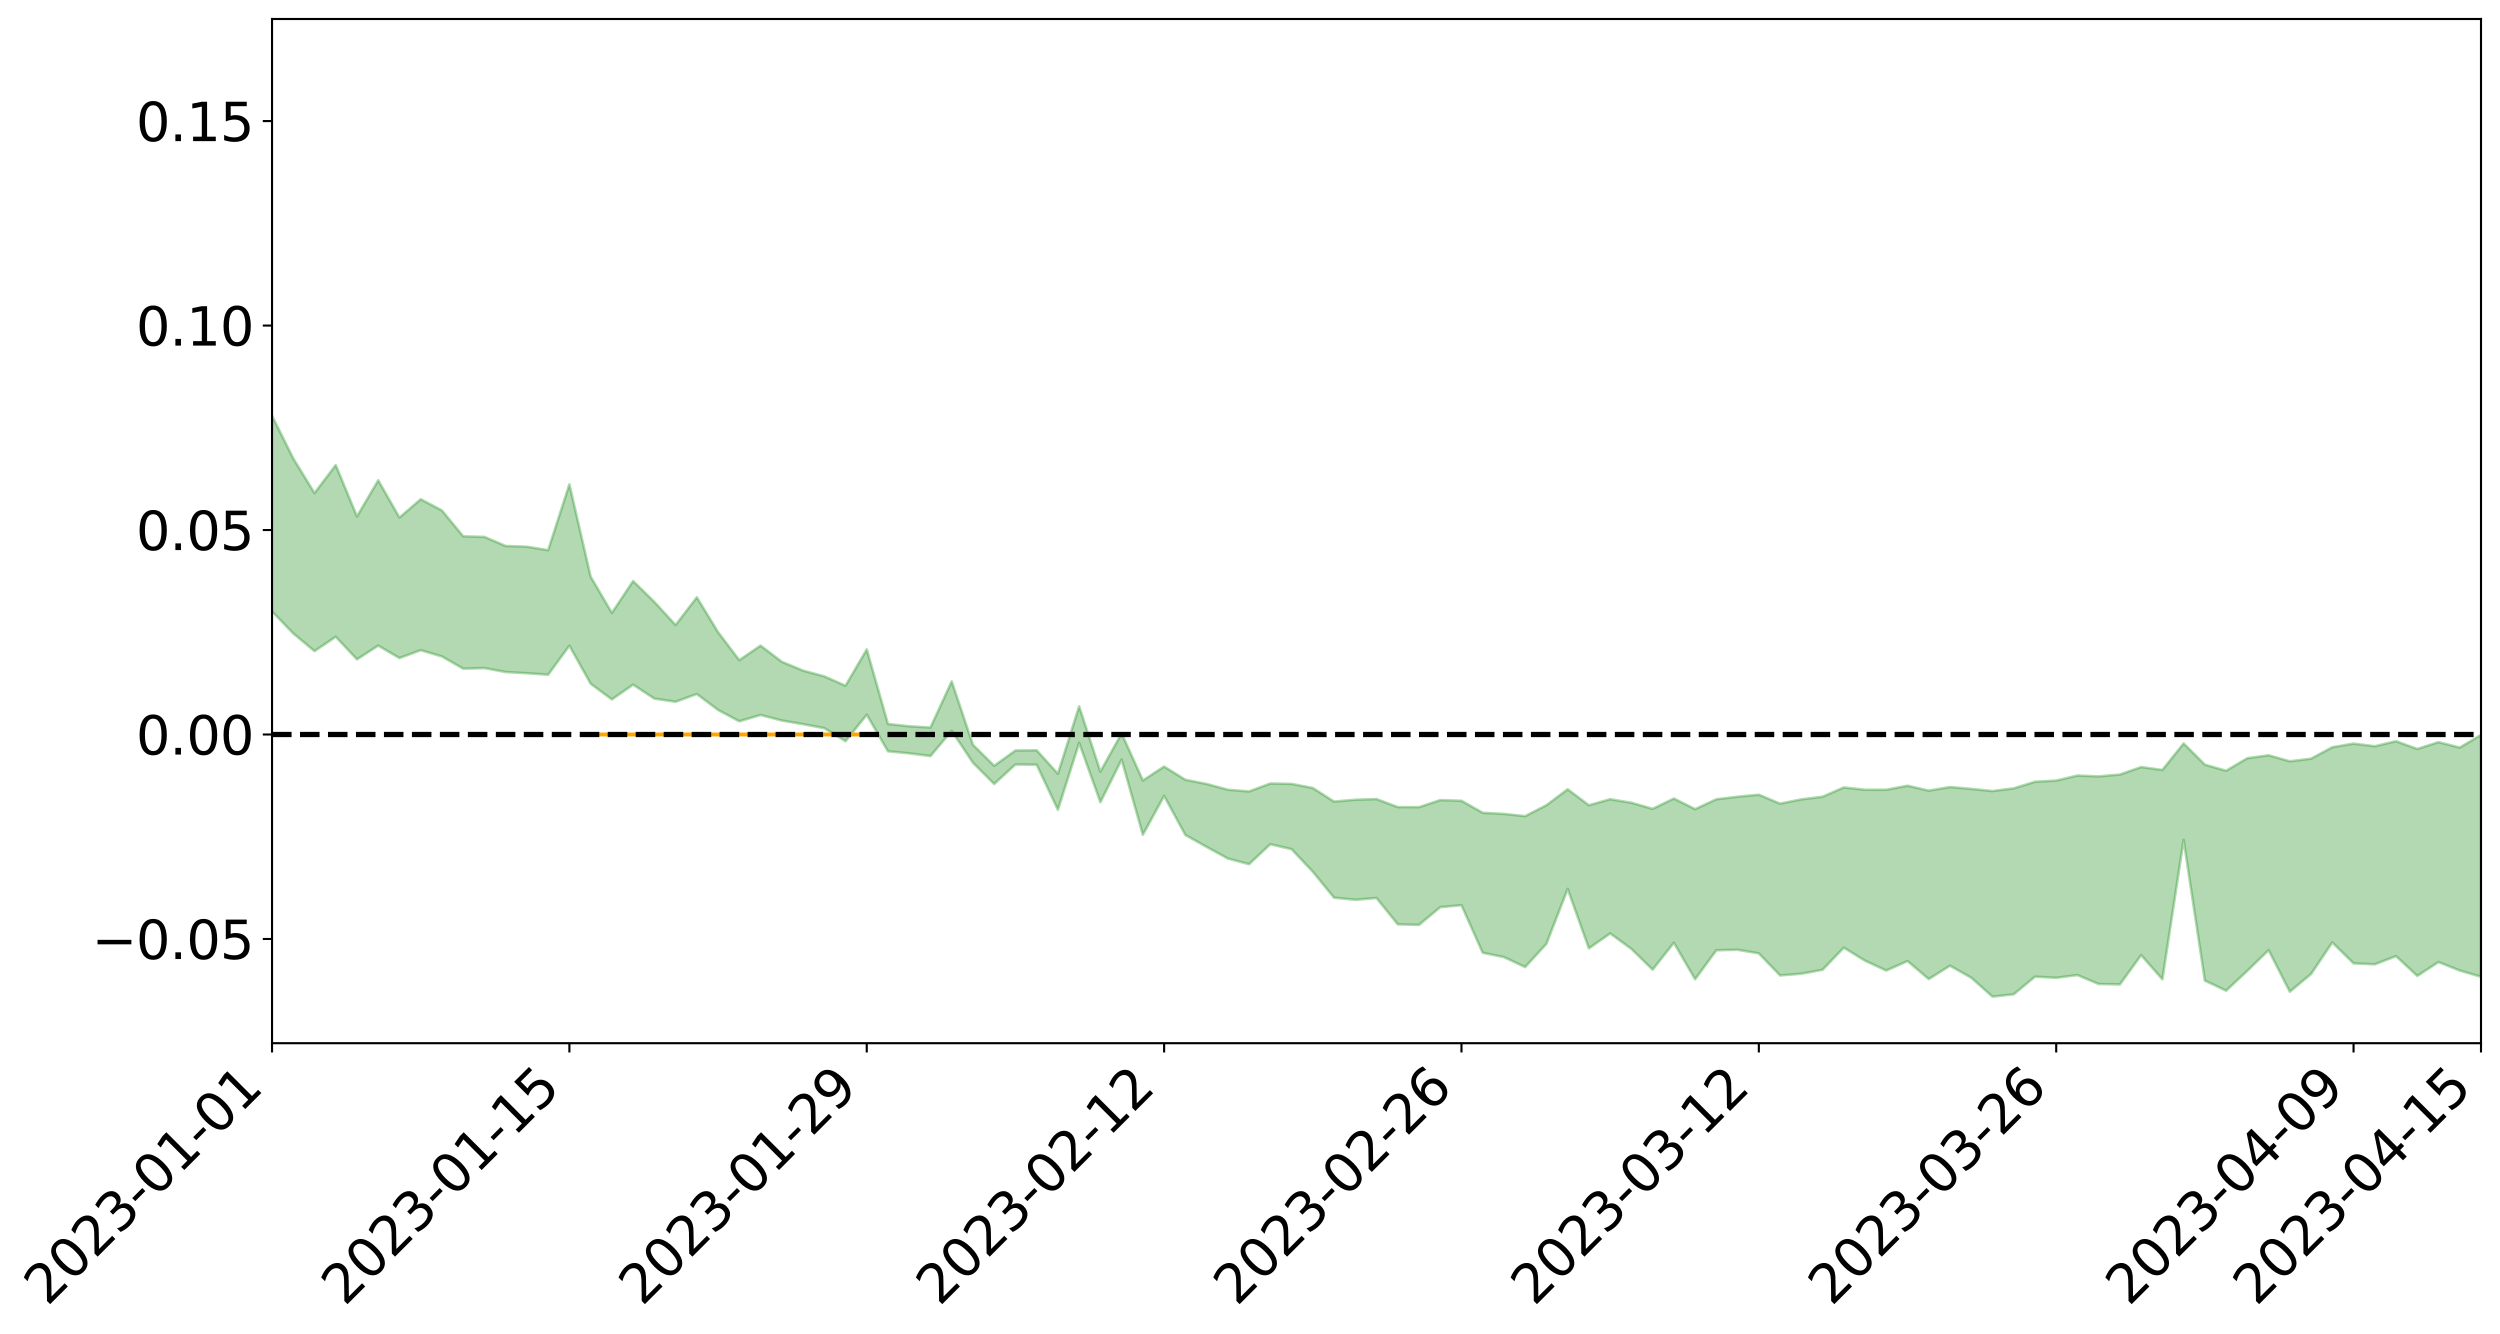<?xml version="1.0" encoding="utf-8" standalone="no"?>
<!DOCTYPE svg PUBLIC "-//W3C//DTD SVG 1.1//EN"
  "http://www.w3.org/Graphics/SVG/1.1/DTD/svg11.dtd">
<svg xmlns:xlink="http://www.w3.org/1999/xlink" width="947.275pt" height="505.355pt" viewBox="0 0 947.275 505.355" xmlns="http://www.w3.org/2000/svg" version="1.1">
 <defs>
  <style type="text/css">*{stroke-linejoin: round; stroke-linecap: butt}</style>
 </defs>
 <g id="figure_1">
  <g id="patch_1">
   <path d="M 0 505.355 
L 947.275 505.355 
L 947.275 -0 
L 0 -0 
z
" style="fill: #ffffff"/>
  </g>
  <g id="axes_1">
   <g id="patch_2">
    <path d="M 103.075 395.28 
L 940.075 395.28 
L 940.075 7.2 
L 103.075 7.2 
z
" style="fill: #ffffff"/>
   </g>
   <g id="PolyCollection_1">
    <path d="M -4315.319 278.207 
L -4315.319 278.229 
L -4307.271 278.123 
L -4299.223 278.03 
L -4291.175 277.912 
L -4283.127 277.832 
L -4275.079 277.73 
L -4267.031 277.619 
L -4258.983 277.514 
L -4250.935 277.416 
L -4242.887 277.328 
L -4234.839 277.227 
L -4226.791 277.122 
L -4218.742 277.02 
L -4210.694 276.896 
L -4202.646 276.792 
L -4194.598 276.671 
L -4186.55 276.565 
L -4178.502 276.426 
L -4170.454 276.31 
L -4162.406 276.197 
L -4154.358 276.066 
L -4146.31 275.938 
L -4138.262 275.811 
L -4130.214 275.661 
L -4122.166 275.528 
L -4114.117 275.373 
L -4106.069 275.217 
L -4098.021 275.044 
L -4089.973 274.867 
L -4081.925 274.693 
L -4073.877 274.492 
L -4065.829 274.267 
L -4057.781 274.064 
L -4049.733 273.835 
L -4041.685 273.575 
L -4033.637 273.331 
L -4025.589 273.047 
L -4017.541 272.758 
L -4009.492 272.459 
L -4001.444 272.144 
L -3993.396 271.796 
L -3985.348 271.425 
L -3977.3 271.032 
L -3969.252 270.652 
L -3961.204 270.208 
L -3953.156 269.783 
L -3945.108 269.332 
L -3937.06 268.878 
L -3929.012 268.389 
L -3920.964 267.862 
L -3912.916 267.371 
L -3904.867 266.827 
L -3896.819 266.264 
L -3888.771 265.711 
L -3880.723 265.162 
L -3872.675 264.569 
L -3864.627 263.969 
L -3856.579 263.37 
L -3848.531 262.747 
L -3840.483 262.116 
L -3832.435 261.486 
L -3824.387 260.835 
L -3816.339 260.183 
L -3808.291 259.54 
L -3800.242 258.871 
L -3792.194 258.158 
L -3784.146 257.465 
L -3776.098 256.774 
L -3768.05 256.093 
L -3760.002 255.385 
L -3751.954 254.693 
L -3743.906 253.99 
L -3735.858 253.351 
L -3727.81 252.606 
L -3719.762 251.955 
L -3711.714 251.246 
L -3703.666 250.57 
L -3695.617 249.871 
L -3687.569 249.241 
L -3679.521 248.523 
L -3671.473 247.846 
L -3663.425 247.216 
L -3655.377 246.534 
L -3647.329 245.887 
L -3639.281 245.212 
L -3631.233 244.534 
L -3623.185 243.88 
L -3615.137 243.238 
L -3607.089 242.551 
L -3599.041 241.895 
L -3590.992 241.228 
L -3582.944 240.571 
L -3574.896 239.928 
L -3566.848 239.27 
L -3558.8 238.605 
L -3550.752 238.003 
L -3542.704 237.327 
L -3534.656 236.677 
L -3526.608 236.038 
L -3518.56 235.398 
L -3510.512 234.76 
L -3502.464 234.115 
L -3494.416 233.498 
L -3486.367 232.857 
L -3478.319 232.202 
L -3470.271 231.541 
L -3462.223 230.872 
L -3454.175 230.244 
L -3446.127 229.557 
L -3438.079 228.827 
L -3430.031 228.139 
L -3421.983 227.415 
L -3413.935 226.681 
L -3405.887 225.907 
L -3397.839 225.121 
L -3389.791 224.386 
L -3381.742 223.553 
L -3373.694 222.759 
L -3365.646 221.908 
L -3357.598 221.122 
L -3349.55 220.205 
L -3341.502 219.304 
L -3333.454 218.427 
L -3325.406 217.535 
L -3317.358 216.616 
L -3309.31 215.657 
L -3301.262 214.755 
L -3293.214 213.728 
L -3285.166 212.818 
L -3277.117 211.762 
L -3269.069 210.735 
L -3261.021 209.731 
L -3252.973 208.765 
L -3244.925 207.645 
L -3236.877 206.628 
L -3228.829 205.349 
L -3220.781 204.239 
L -3212.733 203.2 
L -3204.685 202.034 
L -3196.637 200.837 
L -3188.589 199.467 
L -3180.541 198.177 
L -3172.492 197.088 
L -3164.444 195.402 
L -3156.396 194.032 
L -3148.348 192.632 
L -3140.3 191.179 
L -3132.252 189.533 
L -3124.204 187.977 
L -3116.156 186.777 
L -3108.108 185.27 
L -3100.06 182.853 
L -3092.012 180.802 
L -3083.964 179.255 
L -3075.916 177.151 
L -3067.867 175.573 
L -3059.819 174.283 
L -3051.771 172.467 
L -3043.723 169.975 
L -3035.675 168.474 
L -3027.627 167.659 
L -3019.579 165.822 
L -3011.531 165.166 
L -3003.483 163.98 
L -2995.435 161.784 
L -2987.387 161.864 
L -2979.339 162.641 
L -2971.291 164.383 
L -2963.242 162.253 
L -2955.194 166.238 
L -2947.146 167.066 
L -2939.098 161.522 
L -2931.05 163 
L -2923.002 165.357 
L -2914.954 163.865 
L -2906.906 163.512 
L -2898.858 173.854 
L -2890.81 188.583 
L -2882.762 195.892 
L -2874.714 179.806 
L -2866.666 188.015 
L -2858.617 198.782 
L -2850.569 198.122 
L -2842.521 220.074 
L -2834.473 217.046 
L -2826.425 210.298 
L -2818.377 193.617 
L -2810.329 209.263 
L -2802.281 218.665 
L -2794.233 214.713 
L -2786.185 217.156 
L -2778.137 226.032 
L -2770.089 224.834 
L -2762.041 217.159 
L -2753.992 226.776 
L -2745.944 228.672 
L -2737.896 225.22 
L -2729.848 231.318 
L -2721.8 233.538 
L -2713.752 232.919 
L -2705.704 231.05 
L -2697.656 233.042 
L -2689.608 230.975 
L -2681.56 231.136 
L -2673.512 233.031 
L -2665.464 231.212 
L -2657.416 232.13 
L -2649.367 232.163 
L -2641.319 230.688 
L -2633.271 231.204 
L -2625.223 229.085 
L -2617.175 229.205 
L -2609.127 229.767 
L -2601.079 229.778 
L -2593.031 228.732 
L -2584.983 227.833 
L -2576.935 227.587 
L -2568.887 226.594 
L -2560.839 226.415 
L -2552.791 226.205 
L -2544.742 224.71 
L -2536.694 225.371 
L -2528.646 224.373 
L -2520.598 223.924 
L -2512.55 223.921 
L -2504.502 222.943 
L -2496.454 222.679 
L -2488.406 222.972 
L -2480.358 223.469 
L -2472.31 221.894 
L -2464.262 221.604 
L -2456.214 221.069 
L -2448.166 223.725 
L -2440.117 223.767 
L -2432.069 224.782 
L -2424.021 222.204 
L -2415.973 220.607 
L -2407.925 221.089 
L -2399.877 222.84 
L -2391.829 223.121 
L -2383.781 220.004 
L -2375.733 222.61 
L -2367.685 221.94 
L -2359.637 221.494 
L -2351.589 220.048 
L -2343.541 221.199 
L -2335.492 220.49 
L -2327.444 221.13 
L -2319.396 220.185 
L -2311.348 219.432 
L -2303.3 218.089 
L -2295.252 217.435 
L -2287.204 216.836 
L -2279.156 216.021 
L -2271.108 215.825 
L -2263.06 215.071 
L -2255.012 214.261 
L -2246.964 212.158 
L -2238.916 210.553 
L -2230.867 209.818 
L -2222.819 208.066 
L -2214.771 207.699 
L -2206.723 206.162 
L -2198.675 203.909 
L -2190.627 202.027 
L -2182.579 200.597 
L -2174.531 198.263 
L -2166.483 196.824 
L -2158.435 194.743 
L -2150.387 192.9 
L -2142.339 190.59 
L -2134.291 188.681 
L -2126.242 186.095 
L -2118.194 184.053 
L -2110.146 181.836 
L -2102.098 178.897 
L -2094.05 176.157 
L -2086.002 174.158 
L -2077.954 171.741 
L -2069.906 168.787 
L -2061.858 166.582 
L -2053.81 163.901 
L -2045.762 160.043 
L -2037.714 158.366 
L -2029.666 155.086 
L -2021.617 152.514 
L -2013.569 149.586 
L -2005.521 146.416 
L -1997.473 143.312 
L -1989.425 140.493 
L -1981.377 136.686 
L -1973.329 134.328 
L -1965.281 130.608 
L -1957.233 128.206 
L -1949.185 124.396 
L -1941.137 120.72 
L -1933.089 117.347 
L -1925.041 114.8 
L -1916.992 110.601 
L -1908.944 107.764 
L -1900.896 104.024 
L -1892.848 100.979 
L -1884.8 97.035 
L -1876.752 93.577 
L -1868.704 93.077 
L -1860.656 86.348 
L -1852.608 85.261 
L -1844.56 81.327 
L -1836.512 78.621 
L -1828.464 75.425 
L -1820.416 72.014 
L -1812.367 68.927 
L -1804.319 65.942 
L -1796.271 63.13 
L -1788.223 60.3 
L -1780.175 62.364 
L -1772.127 54.128 
L -1764.079 52.02 
L -1756.031 58.627 
L -1747.983 48.699 
L -1739.935 50.25 
L -1731.887 49.074 
L -1723.839 43.858 
L -1715.791 44.634 
L -1707.742 49.51 
L -1699.694 45.752 
L -1691.646 43.971 
L -1683.598 46.973 
L -1675.55 45.712 
L -1667.502 47.743 
L -1659.454 50.533 
L -1651.406 55.372 
L -1643.358 66.725 
L -1635.31 64.013 
L -1627.262 70.13 
L -1619.214 75.183 
L -1611.166 77.863 
L -1603.117 84.325 
L -1595.069 88.396 
L -1587.021 80.476 
L -1578.973 87.981 
L -1570.925 100.675 
L -1562.877 106.954 
L -1554.829 109.872 
L -1546.781 126.971 
L -1538.733 128.435 
L -1530.685 133.165 
L -1522.637 132.013 
L -1514.589 146.462 
L -1506.541 142.11 
L -1498.492 139.68 
L -1490.444 152.034 
L -1482.396 160.835 
L -1474.348 160.169 
L -1466.3 165.435 
L -1458.252 167.22 
L -1450.204 167.644 
L -1442.156 167.751 
L -1434.108 170.729 
L -1426.06 172.461 
L -1418.012 181.493 
L -1409.964 177.058 
L -1401.916 184.949 
L -1393.867 183.344 
L -1385.819 182.445 
L -1377.771 185.738 
L -1369.723 188.694 
L -1361.675 185.316 
L -1353.627 187.232 
L -1345.579 187.524 
L -1337.531 191.918 
L -1329.483 190.028 
L -1321.435 189.252 
L -1313.387 190.661 
L -1305.339 192.884 
L -1297.291 192.099 
L -1289.242 190.298 
L -1281.194 191.644 
L -1273.146 188.811 
L -1265.098 189.353 
L -1257.05 194.595 
L -1249.002 194.529 
L -1240.954 191.934 
L -1232.906 191.468 
L -1224.858 192.03 
L -1216.81 189.217 
L -1208.762 190.192 
L -1200.714 190.426 
L -1192.666 190.024 
L -1184.617 189.451 
L -1176.569 187.818 
L -1168.521 189.183 
L -1160.473 188.176 
L -1152.425 188.162 
L -1144.377 187.755 
L -1136.329 188.093 
L -1128.281 186.913 
L -1120.233 184.569 
L -1112.185 184.714 
L -1104.137 182.849 
L -1096.089 180.042 
L -1088.041 182.533 
L -1079.992 178.608 
L -1071.944 180.592 
L -1063.896 180.039 
L -1055.848 180.564 
L -1047.8 178.115 
L -1039.752 178.143 
L -1031.704 177.976 
L -1023.656 174.851 
L -1015.608 175.878 
L -1007.56 175.774 
L -999.512 175.825 
L -991.464 174.416 
L -983.416 175.328 
L -975.367 173.87 
L -967.319 172.469 
L -959.271 170.169 
L -951.223 169.533 
L -943.175 169.159 
L -935.127 167.591 
L -927.079 167.983 
L -919.031 167.285 
L -910.983 165.9 
L -902.935 166.092 
L -894.887 164.498 
L -886.839 166.061 
L -878.791 164.995 
L -870.742 165.183 
L -862.694 163.174 
L -854.646 160.375 
L -846.598 162.98 
L -838.55 163.02 
L -830.502 162.192 
L -822.454 161.325 
L -814.406 159.406 
L -806.358 159.055 
L -798.31 158.045 
L -790.262 158.316 
L -782.214 157.998 
L -774.166 156.163 
L -766.117 153.517 
L -758.069 157.182 
L -750.021 156.437 
L -741.973 154.204 
L -733.925 155.787 
L -725.877 151.724 
L -717.829 152.336 
L -709.781 152.713 
L -701.733 150.004 
L -693.685 154.928 
L -685.637 150.241 
L -677.589 147.928 
L -669.541 151.215 
L -661.492 152.232 
L -653.444 150.876 
L -645.396 152.293 
L -637.348 150.288 
L -629.3 154.828 
L -621.252 152.899 
L -613.204 154.056 
L -605.156 151.401 
L -597.108 149.051 
L -589.06 152.701 
L -581.012 159.02 
L -572.964 152.528 
L -564.916 153.244 
L -556.867 151.023 
L -548.819 152.549 
L -540.771 152.538 
L -532.723 151.28 
L -524.675 150.992 
L -516.627 154.211 
L -508.579 152.983 
L -500.531 155.934 
L -492.483 156.711 
L -484.435 149.232 
L -476.387 152.664 
L -468.339 153.154 
L -460.291 153.905 
L -452.242 154.575 
L -444.194 159.716 
L -436.146 161.865 
L -428.098 161.802 
L -420.05 167.401 
L -412.002 176.577 
L -403.954 165.975 
L -395.906 165.964 
L -387.858 166.285 
L -379.81 169.963 
L -371.762 170.876 
L -363.714 170.944 
L -355.666 178.818 
L -347.617 181.793 
L -339.569 173.075 
L -331.521 181.194 
L -323.473 177.382 
L -315.425 175.077 
L -307.377 184.946 
L -299.329 183.189 
L -291.281 189.657 
L -283.233 187.984 
L -275.185 183.987 
L -267.137 188.163 
L -259.089 188.417 
L -251.041 192.559 
L -242.992 190.43 
L -234.944 197.149 
L -226.896 192.883 
L -218.848 196.565 
L -210.8 196.228 
L -202.752 200.246 
L -194.704 194.592 
L -186.656 201.295 
L -178.608 201.259 
L -170.56 205.943 
L -162.512 208.587 
L -154.464 208.933 
L -146.416 208.13 
L -138.367 211.26 
L -130.319 213.687 
L -122.271 212.133 
L -114.223 211.751 
L -106.175 214.547 
L -98.127 217.098 
L -90.079 213.536 
L -82.031 211.605 
L -73.983 220.762 
L -65.935 225.068 
L -57.887 216.318 
L -49.839 219.269 
L -41.791 220.882 
L -33.742 221.813 
L -25.694 226.624 
L -17.646 226.281 
L -9.598 224.671 
L -1.55 226.862 
L 6.498 227.623 
L 14.546 222.969 
L 22.594 225.623 
L 30.642 224.319 
L 38.69 231.247 
L 46.738 239.685 
L 54.786 238.643 
L 62.834 232.216 
L 70.883 231.643 
L 78.931 232.687 
L 86.979 233.111 
L 95.027 239.36 
L 103.075 231.681 
L 111.123 240.015 
L 119.171 246.713 
L 127.219 241.28 
L 135.267 249.843 
L 143.315 244.624 
L 151.363 249.341 
L 159.411 246.359 
L 167.459 248.738 
L 175.508 253.363 
L 183.556 253.148 
L 191.604 254.644 
L 199.652 255.095 
L 207.7 255.653 
L 215.748 244.659 
L 223.796 259.062 
L 231.844 265.026 
L 239.892 259.427 
L 247.94 264.711 
L 255.988 265.911 
L 264.036 262.978 
L 272.084 269.009 
L 280.133 273.311 
L 288.181 270.913 
L 296.229 273.012 
L 304.277 274.391 
L 312.325 275.901 
L 320.373 280.848 
L 328.421 270.813 
L 336.469 284.671 
L 344.517 285.447 
L 352.565 286.474 
L 360.613 276.927 
L 368.661 289.01 
L 376.709 297.059 
L 384.758 289.678 
L 392.806 289.752 
L 400.854 306.837 
L 408.902 281.479 
L 416.95 303.952 
L 424.998 287.829 
L 433.046 316.304 
L 441.094 301.569 
L 449.142 316.367 
L 457.19 320.904 
L 465.238 325.303 
L 473.286 327.453 
L 481.334 319.885 
L 489.383 321.761 
L 497.431 330.288 
L 505.479 340.142 
L 513.527 340.944 
L 521.575 340.257 
L 529.623 350.228 
L 537.671 350.455 
L 545.719 343.729 
L 553.767 342.994 
L 561.815 361.017 
L 569.863 362.658 
L 577.911 366.442 
L 585.959 357.616 
L 594.008 336.833 
L 602.056 359.341 
L 610.104 353.695 
L 618.152 359.548 
L 626.2 367.417 
L 634.248 357.211 
L 642.296 371.049 
L 650.344 360.076 
L 658.392 359.884 
L 666.44 361.243 
L 674.488 369.602 
L 682.536 368.953 
L 690.584 367.465 
L 698.633 359.079 
L 706.681 364.013 
L 714.729 367.754 
L 722.777 364.161 
L 730.825 370.977 
L 738.873 365.922 
L 746.921 370.467 
L 754.969 377.64 
L 763.017 376.759 
L 771.065 370.077 
L 779.113 370.494 
L 787.161 369.467 
L 795.209 372.861 
L 803.258 373.001 
L 811.306 361.905 
L 819.354 371.076 
L 827.402 318.256 
L 835.45 371.551 
L 843.498 375.383 
L 851.546 367.851 
L 859.594 360.027 
L 867.642 375.77 
L 875.69 369.055 
L 883.738 357.105 
L 891.786 365.024 
L 899.834 365.402 
L 907.883 362.284 
L 915.931 369.789 
L 923.979 364.533 
L 932.027 367.743 
L 940.075 370.115 
L 940.075 278.463 
L 940.075 278.463 
L 932.027 283.266 
L 923.979 281.204 
L 915.931 283.798 
L 907.883 280.855 
L 899.834 282.76 
L 891.786 281.768 
L 883.738 283.125 
L 875.69 287.473 
L 867.642 288.461 
L 859.594 286.194 
L 851.546 287.289 
L 843.498 292.047 
L 835.45 289.737 
L 827.402 281.695 
L 819.354 291.742 
L 811.306 290.657 
L 803.258 293.483 
L 795.209 294.19 
L 787.161 293.867 
L 779.113 295.774 
L 771.065 296.231 
L 763.017 298.716 
L 754.969 299.738 
L 746.921 298.922 
L 738.873 298.22 
L 730.825 299.583 
L 722.777 297.714 
L 714.729 299.24 
L 706.681 299.253 
L 698.633 298.371 
L 690.584 301.901 
L 682.536 302.892 
L 674.488 304.516 
L 666.44 301.125 
L 658.392 301.885 
L 650.344 302.859 
L 642.296 306.596 
L 634.248 302.57 
L 626.2 306.487 
L 618.152 304.172 
L 610.104 302.831 
L 602.056 305.115 
L 594.008 299.068 
L 585.959 305.103 
L 577.911 309.252 
L 569.863 308.394 
L 561.815 307.977 
L 553.767 303.416 
L 545.719 303.169 
L 537.671 305.851 
L 529.623 305.813 
L 521.575 302.782 
L 513.527 303.036 
L 505.479 303.728 
L 497.431 298.581 
L 489.383 297.024 
L 481.334 296.885 
L 473.286 299.893 
L 465.238 299.232 
L 457.19 297.052 
L 449.142 295.466 
L 441.094 290.458 
L 433.046 295.729 
L 424.998 277.9 
L 416.95 292.391 
L 408.902 267.64 
L 400.854 293.188 
L 392.806 284.301 
L 384.758 284.379 
L 376.709 290.167 
L 368.661 282.214 
L 360.613 258.202 
L 352.565 275.668 
L 344.517 275.192 
L 336.469 274.339 
L 328.421 246.085 
L 320.373 259.838 
L 312.325 256.284 
L 304.277 254.102 
L 296.229 250.759 
L 288.181 244.632 
L 280.133 250.151 
L 272.084 239.545 
L 264.036 226.331 
L 255.988 236.834 
L 247.94 228.063 
L 239.892 220.175 
L 231.844 232.252 
L 223.796 218.474 
L 215.748 183.519 
L 207.7 208.478 
L 199.652 207.152 
L 191.604 206.876 
L 183.556 203.435 
L 175.508 203.22 
L 167.459 193.428 
L 159.411 189.167 
L 151.363 196.112 
L 143.315 182 
L 135.267 195.694 
L 127.219 176.241 
L 119.171 186.842 
L 111.123 173.729 
L 103.075 157.546 
L 95.027 171.593 
L 86.979 157.356 
L 78.931 157.875 
L 70.883 156.804 
L 62.834 157.685 
L 54.786 170.288 
L 46.738 172.912 
L 38.69 156.689 
L 30.642 140.026 
L 22.594 143.966 
L 14.546 140.153 
L 6.498 149.697 
L -1.55 148.052 
L -9.598 143.384 
L -17.646 148.044 
L -25.694 147.008 
L -33.742 138.143 
L -41.791 138.484 
L -49.839 134.653 
L -57.887 130.073 
L -65.935 147.998 
L -73.983 136.876 
L -82.031 121.864 
L -90.079 128.075 
L -98.127 133.559 
L -106.175 128.82 
L -114.223 125.007 
L -122.271 126.787 
L -130.319 132.63 
L -138.367 124.903 
L -146.416 121.642 
L -154.464 123.868 
L -162.512 118.773 
L -170.56 119.518 
L -178.608 109.951 
L -186.656 112.542 
L -194.704 101.013 
L -202.752 109.752 
L -210.8 104.698 
L -218.848 106.663 
L -226.896 103.056 
L -234.944 108.183 
L -242.992 97.774 
L -251.041 103.364 
L -259.089 96.654 
L -267.137 97.348 
L -275.185 92.013 
L -283.233 94.097 
L -291.281 100.617 
L -299.329 93.468 
L -307.377 94.737 
L -315.425 81.101 
L -323.473 86.907 
L -331.521 89.71 
L -339.569 79.165 
L -347.617 90.317 
L -355.666 90.94 
L -363.714 77.703 
L -371.762 77.69 
L -379.81 76.533 
L -387.858 71.604 
L -395.906 74.588 
L -403.954 73.152 
L -412.002 88.139 
L -420.05 77.312 
L -428.098 69.24 
L -436.146 69.152 
L -444.194 66.561 
L -452.242 61.534 
L -460.291 62.89 
L -468.339 59.373 
L -476.387 62.582 
L -484.435 57.582 
L -492.483 65.933 
L -500.531 66.676 
L -508.579 64.211 
L -516.627 65.712 
L -524.675 61.899 
L -532.723 64.034 
L -540.771 65.06 
L -548.819 68.682 
L -556.867 64.867 
L -564.916 68.982 
L -572.964 67.543 
L -581.012 75.676 
L -589.06 69.343 
L -597.108 65.75 
L -605.156 68.994 
L -613.204 70.214 
L -621.252 69.891 
L -629.3 74.473 
L -637.348 69.706 
L -645.396 72.685 
L -653.444 70.67 
L -661.492 71.098 
L -669.541 69.277 
L -677.589 66.795 
L -685.637 70.491 
L -693.685 75.532 
L -701.733 69.704 
L -709.781 72.521 
L -717.829 70.822 
L -725.877 72.3 
L -733.925 76.146 
L -741.973 74.411 
L -750.021 77.475 
L -758.069 78.048 
L -766.117 73.922 
L -774.166 75.849 
L -782.214 78.034 
L -790.262 78.617 
L -798.31 78.192 
L -806.358 79.647 
L -814.406 79.037 
L -822.454 81.346 
L -830.502 81.744 
L -838.55 81.999 
L -846.598 82.252 
L -854.646 77.195 
L -862.694 82.061 
L -870.742 83.795 
L -878.791 82.853 
L -886.839 82.663 
L -894.887 82.334 
L -902.935 83.495 
L -910.983 82.624 
L -919.031 84.538 
L -927.079 84.954 
L -935.127 84.015 
L -943.175 84.455 
L -951.223 85.18 
L -959.271 85.939 
L -967.319 89.491 
L -975.367 89.988 
L -983.416 91.459 
L -991.464 90.008 
L -999.512 91.393 
L -1007.56 91.079 
L -1015.608 91.149 
L -1023.656 88.598 
L -1031.704 93.706 
L -1039.752 93.654 
L -1047.8 93.472 
L -1055.848 96.294 
L -1063.896 95.483 
L -1071.944 96.304 
L -1079.992 93.988 
L -1088.041 98.05 
L -1096.089 96.053 
L -1104.137 99.932 
L -1112.185 102.502 
L -1120.233 102.786 
L -1128.281 106.167 
L -1136.329 108.671 
L -1144.377 107.913 
L -1152.425 109.2 
L -1160.473 109.109 
L -1168.521 111.013 
L -1176.569 109.653 
L -1184.617 112.574 
L -1192.666 114.609 
L -1200.714 115.579 
L -1208.762 115.925 
L -1216.81 116.096 
L -1224.858 119.369 
L -1232.906 119.732 
L -1240.954 121.576 
L -1249.002 124.557 
L -1257.05 125.183 
L -1265.098 121.59 
L -1273.146 122.097 
L -1281.194 125.492 
L -1289.242 125.52 
L -1297.291 127.753 
L -1305.339 129.269 
L -1313.387 127.872 
L -1321.435 128.681 
L -1329.483 129.804 
L -1337.531 132.104 
L -1345.579 128.862 
L -1353.627 129.83 
L -1361.675 129.55 
L -1369.723 133.013 
L -1377.771 132.281 
L -1385.819 129.943 
L -1393.867 131.682 
L -1401.916 133.491 
L -1409.964 127.87 
L -1418.012 132.606 
L -1426.06 126.062 
L -1434.108 125.598 
L -1442.156 124.153 
L -1450.204 125.493 
L -1458.252 125.779 
L -1466.3 124.867 
L -1474.348 121.711 
L -1482.396 123.935 
L -1490.444 116.731 
L -1498.492 109.071 
L -1506.541 111.109 
L -1514.589 115.006 
L -1522.637 104.111 
L -1530.685 104.55 
L -1538.733 101.872 
L -1546.781 101.11 
L -1554.829 87.451 
L -1562.877 86.258 
L -1570.925 81.213 
L -1578.973 70.491 
L -1587.021 62.833 
L -1595.069 71.095 
L -1603.117 67.174 
L -1611.166 60.442 
L -1619.214 57.45 
L -1627.262 52.523 
L -1635.31 46.138 
L -1643.358 49.285 
L -1651.406 37.228 
L -1659.454 32.017 
L -1667.502 28.929 
L -1675.55 26.551 
L -1683.598 28.075 
L -1691.646 24.84 
L -1699.694 27.54 
L -1707.742 31.66 
L -1715.791 25.68 
L -1723.839 25.154 
L -1731.887 31.363 
L -1739.935 32.898 
L -1747.983 30.861 
L -1756.031 42.815 
L -1764.079 34.908 
L -1772.127 38.03 
L -1780.175 47.562 
L -1788.223 45.189 
L -1796.271 48.693 
L -1804.319 51.684 
L -1812.367 54.43 
L -1820.416 57.489 
L -1828.464 60.715 
L -1836.512 63.838 
L -1844.56 66.478 
L -1852.608 70.162 
L -1860.656 71.049 
L -1868.704 77.545 
L -1876.752 77.719 
L -1884.8 81.024 
L -1892.848 84.704 
L -1900.896 87.495 
L -1908.944 90.981 
L -1916.992 93.708 
L -1925.041 97.689 
L -1933.089 100.084 
L -1941.137 103.016 
L -1949.185 106.459 
L -1957.233 109.971 
L -1965.281 112.108 
L -1973.329 115.499 
L -1981.377 117.808 
L -1989.425 121.295 
L -1997.473 123.995 
L -2005.521 126.681 
L -2013.569 129.656 
L -2021.617 132.293 
L -2029.666 134.533 
L -2037.714 137.439 
L -2045.762 138.912 
L -2053.81 142.501 
L -2061.858 144.922 
L -2069.906 147.054 
L -2077.954 149.661 
L -2086.002 151.252 
L -2094.05 153.562 
L -2102.098 155.932 
L -2110.146 158.544 
L -2118.194 160.538 
L -2126.242 162.5 
L -2134.291 164.642 
L -2142.339 166.702 
L -2150.387 168.922 
L -2158.435 170.69 
L -2166.483 172.616 
L -2174.531 174.184 
L -2182.579 176.372 
L -2190.627 177.942 
L -2198.675 179.726 
L -2206.723 181.957 
L -2214.771 183.491 
L -2222.819 183.917 
L -2230.867 185.749 
L -2238.916 186.67 
L -2246.964 188.436 
L -2255.012 190.497 
L -2263.06 191.542 
L -2271.108 192.519 
L -2279.156 192.689 
L -2287.204 193.72 
L -2295.252 194.322 
L -2303.3 194.976 
L -2311.348 196.446 
L -2319.396 197.29 
L -2327.444 198.517 
L -2335.492 197.774 
L -2343.541 198.44 
L -2351.589 197.298 
L -2359.637 199.018 
L -2367.685 199.261 
L -2375.733 200.517 
L -2383.781 197.789 
L -2391.829 201.063 
L -2399.877 200.791 
L -2407.925 198.905 
L -2415.973 198.43 
L -2424.021 200.128 
L -2432.069 203.06 
L -2440.117 201.925 
L -2448.166 201.872 
L -2456.214 198.931 
L -2464.262 198.91 
L -2472.31 199.773 
L -2480.358 201.59 
L -2488.406 201.015 
L -2496.454 200.656 
L -2504.502 200.957 
L -2512.55 202.077 
L -2520.598 201.836 
L -2528.646 202.551 
L -2536.694 203.731 
L -2544.742 202.925 
L -2552.791 204.628 
L -2560.839 204.901 
L -2568.887 205.118 
L -2576.935 206.198 
L -2584.983 206.478 
L -2593.031 207.674 
L -2601.079 208.979 
L -2609.127 209.01 
L -2617.175 208.497 
L -2625.223 208.132 
L -2633.271 210.882 
L -2641.319 210.418 
L -2649.367 212.269 
L -2657.416 212.314 
L -2665.464 211.618 
L -2673.512 213.451 
L -2681.56 211.768 
L -2689.608 211.867 
L -2697.656 214.191 
L -2705.704 212.54 
L -2713.752 214.737 
L -2721.8 215.45 
L -2729.848 213.621 
L -2737.896 207.774 
L -2745.944 211.536 
L -2753.992 209.757 
L -2762.041 201.055 
L -2770.089 208.5 
L -2778.137 210.044 
L -2786.185 202 
L -2794.233 199.812 
L -2802.281 204.154 
L -2810.329 195.436 
L -2818.377 180.363 
L -2826.425 197.058 
L -2834.473 203.748 
L -2842.521 207.082 
L -2850.569 186.259 
L -2858.617 187.18 
L -2866.666 176.649 
L -2874.714 168.505 
L -2882.762 185.124 
L -2890.81 178.119 
L -2898.858 163.42 
L -2906.906 153.056 
L -2914.954 153.783 
L -2923.002 155.691 
L -2931.05 153.582 
L -2939.098 152.368 
L -2947.146 158.46 
L -2955.194 157.84 
L -2963.242 154.045 
L -2971.291 156.546 
L -2979.339 155.049 
L -2987.387 154.54 
L -2995.435 154.819 
L -3003.483 157.283 
L -3011.531 158.807 
L -3019.579 159.74 
L -3027.627 161.897 
L -3035.675 162.966 
L -3043.723 164.725 
L -3051.771 167.431 
L -3059.819 169.607 
L -3067.867 171.108 
L -3075.916 172.776 
L -3083.964 174.922 
L -3092.012 176.329 
L -3100.06 178.372 
L -3108.108 180.829 
L -3116.156 182.332 
L -3124.204 183.387 
L -3132.252 184.932 
L -3140.3 186.526 
L -3148.348 187.981 
L -3156.396 189.374 
L -3164.444 190.72 
L -3172.492 192.513 
L -3180.541 193.47 
L -3188.589 194.792 
L -3196.637 196.179 
L -3204.685 197.372 
L -3212.733 198.548 
L -3220.781 199.545 
L -3228.829 200.626 
L -3236.877 202.018 
L -3244.925 203.007 
L -3252.973 204.143 
L -3261.021 205.071 
L -3269.069 206.102 
L -3277.117 207.158 
L -3285.166 208.233 
L -3293.214 209.14 
L -3301.262 210.203 
L -3309.31 211.136 
L -3317.358 212.129 
L -3325.406 213.041 
L -3333.454 213.98 
L -3341.502 214.858 
L -3349.55 215.79 
L -3357.598 216.784 
L -3365.646 217.56 
L -3373.694 218.502 
L -3381.742 219.327 
L -3389.791 220.264 
L -3397.839 220.963 
L -3405.887 221.825 
L -3413.935 222.647 
L -3421.983 223.43 
L -3430.031 224.226 
L -3438.079 224.963 
L -3446.127 225.82 
L -3454.175 226.593 
L -3462.223 227.232 
L -3470.271 227.989 
L -3478.319 228.745 
L -3486.367 229.498 
L -3494.416 230.225 
L -3502.464 230.904 
L -3510.512 231.651 
L -3518.56 232.384 
L -3526.608 233.12 
L -3534.656 233.855 
L -3542.704 234.611 
L -3550.752 235.395 
L -3558.8 236.074 
L -3566.848 236.85 
L -3574.896 237.612 
L -3582.944 238.344 
L -3590.992 239.1 
L -3599.041 239.872 
L -3607.089 240.622 
L -3615.137 241.408 
L -3623.185 242.128 
L -3631.233 242.862 
L -3639.281 243.637 
L -3647.329 244.388 
L -3655.377 245.102 
L -3663.425 245.857 
L -3671.473 246.549 
L -3679.521 247.288 
L -3687.569 248.074 
L -3695.617 248.753 
L -3703.666 249.51 
L -3711.714 250.229 
L -3719.762 250.983 
L -3727.81 251.668 
L -3735.858 252.465 
L -3743.906 253.131 
L -3751.954 253.874 
L -3760.002 254.603 
L -3768.05 255.349 
L -3776.098 256.06 
L -3784.146 256.783 
L -3792.194 257.509 
L -3800.242 258.259 
L -3808.291 258.957 
L -3816.339 259.625 
L -3824.387 260.294 
L -3832.435 260.955 
L -3840.483 261.594 
L -3848.531 262.243 
L -3856.579 262.884 
L -3864.627 263.496 
L -3872.675 264.114 
L -3880.723 264.729 
L -3888.771 265.29 
L -3896.819 265.859 
L -3904.867 266.451 
L -3912.916 267.012 
L -3920.964 267.516 
L -3929.012 268.068 
L -3937.06 268.574 
L -3945.108 269.041 
L -3953.156 269.507 
L -3961.204 269.943 
L -3969.252 270.411 
L -3977.3 270.8 
L -3985.348 271.209 
L -3993.396 271.595 
L -4001.444 271.953 
L -4009.492 272.28 
L -4017.541 272.578 
L -4025.589 272.874 
L -4033.637 273.166 
L -4041.685 273.41 
L -4049.733 273.681 
L -4057.781 273.912 
L -4065.829 274.112 
L -4073.877 274.344 
L -4081.925 274.548 
L -4089.973 274.719 
L -4098.021 274.901 
L -4106.069 275.078 
L -4114.117 275.235 
L -4122.166 275.391 
L -4130.214 275.522 
L -4138.262 275.679 
L -4146.31 275.805 
L -4154.358 275.936 
L -4162.406 276.074 
L -4170.454 276.187 
L -4178.502 276.307 
L -4186.55 276.461 
L -4194.598 276.572 
L -4202.646 276.706 
L -4210.694 276.814 
L -4218.742 276.954 
L -4226.791 277.067 
L -4234.839 277.184 
L -4242.887 277.288 
L -4250.935 277.382 
L -4258.983 277.489 
L -4267.031 277.604 
L -4275.079 277.717 
L -4283.127 277.814 
L -4291.175 277.893 
L -4299.223 278.005 
L -4307.271 278.097 
L -4315.319 278.207 
z
" clip-path="url(#pb0bb4b4a0d)" style="fill: #008000; fill-opacity: 0.3; stroke: #008000; stroke-opacity: 0.3"/>
   </g>
   <g id="matplotlib.axis_1">
    <g id="xtick_1">
     <g id="line2d_1">
      <defs>
       <path id="m6f8e8f2a2a" d="M 0 0 
L 0 3.5 
" style="stroke: #000000; stroke-width: 0.8"/>
      </defs>
      <g>
       <use xlink:href="#m6f8e8f2a2a" x="103.075" y="395.28" style="stroke: #000000; stroke-width: 0.8"/>
      </g>
     </g>
     <g id="text_1">
      <!-- 2023-01-01 -->
      <g transform="translate(17.946 495.214) rotate(-45) scale(0.2 -0.2)">
       <defs>
        <path id="DejaVuSans-32" d="M 1228 531 
L 3431 531 
L 3431 0 
L 469 0 
L 469 531 
Q 828 903 1448 1529 
Q 2069 2156 2228 2338 
Q 2531 2678 2651 2914 
Q 2772 3150 2772 3378 
Q 2772 3750 2511 3984 
Q 2250 4219 1831 4219 
Q 1534 4219 1204 4116 
Q 875 4013 500 3803 
L 500 4441 
Q 881 4594 1212 4672 
Q 1544 4750 1819 4750 
Q 2544 4750 2975 4387 
Q 3406 4025 3406 3419 
Q 3406 3131 3298 2873 
Q 3191 2616 2906 2266 
Q 2828 2175 2409 1742 
Q 1991 1309 1228 531 
z
" transform="scale(0.016)"/>
        <path id="DejaVuSans-30" d="M 2034 4250 
Q 1547 4250 1301 3770 
Q 1056 3291 1056 2328 
Q 1056 1369 1301 889 
Q 1547 409 2034 409 
Q 2525 409 2770 889 
Q 3016 1369 3016 2328 
Q 3016 3291 2770 3770 
Q 2525 4250 2034 4250 
z
M 2034 4750 
Q 2819 4750 3233 4129 
Q 3647 3509 3647 2328 
Q 3647 1150 3233 529 
Q 2819 -91 2034 -91 
Q 1250 -91 836 529 
Q 422 1150 422 2328 
Q 422 3509 836 4129 
Q 1250 4750 2034 4750 
z
" transform="scale(0.016)"/>
        <path id="DejaVuSans-33" d="M 2597 2516 
Q 3050 2419 3304 2112 
Q 3559 1806 3559 1356 
Q 3559 666 3084 287 
Q 2609 -91 1734 -91 
Q 1441 -91 1130 -33 
Q 819 25 488 141 
L 488 750 
Q 750 597 1062 519 
Q 1375 441 1716 441 
Q 2309 441 2620 675 
Q 2931 909 2931 1356 
Q 2931 1769 2642 2001 
Q 2353 2234 1838 2234 
L 1294 2234 
L 1294 2753 
L 1863 2753 
Q 2328 2753 2575 2939 
Q 2822 3125 2822 3475 
Q 2822 3834 2567 4026 
Q 2313 4219 1838 4219 
Q 1578 4219 1281 4162 
Q 984 4106 628 3988 
L 628 4550 
Q 988 4650 1302 4700 
Q 1616 4750 1894 4750 
Q 2613 4750 3031 4423 
Q 3450 4097 3450 3541 
Q 3450 3153 3228 2886 
Q 3006 2619 2597 2516 
z
" transform="scale(0.016)"/>
        <path id="DejaVuSans-2d" d="M 313 2009 
L 1997 2009 
L 1997 1497 
L 313 1497 
L 313 2009 
z
" transform="scale(0.016)"/>
        <path id="DejaVuSans-31" d="M 794 531 
L 1825 531 
L 1825 4091 
L 703 3866 
L 703 4441 
L 1819 4666 
L 2450 4666 
L 2450 531 
L 3481 531 
L 3481 0 
L 794 0 
L 794 531 
z
" transform="scale(0.016)"/>
       </defs>
       <use xlink:href="#DejaVuSans-32"/>
       <use xlink:href="#DejaVuSans-30" x="63.623"/>
       <use xlink:href="#DejaVuSans-32" x="127.246"/>
       <use xlink:href="#DejaVuSans-33" x="190.869"/>
       <use xlink:href="#DejaVuSans-2d" x="254.492"/>
       <use xlink:href="#DejaVuSans-30" x="290.576"/>
       <use xlink:href="#DejaVuSans-31" x="354.199"/>
       <use xlink:href="#DejaVuSans-2d" x="417.822"/>
       <use xlink:href="#DejaVuSans-30" x="453.906"/>
       <use xlink:href="#DejaVuSans-31" x="517.529"/>
      </g>
     </g>
    </g>
    <g id="xtick_2">
     <g id="line2d_2">
      <g>
       <use xlink:href="#m6f8e8f2a2a" x="215.748" y="395.28" style="stroke: #000000; stroke-width: 0.8"/>
      </g>
     </g>
     <g id="text_2">
      <!-- 2023-01-15 -->
      <g transform="translate(130.619 495.214) rotate(-45) scale(0.2 -0.2)">
       <defs>
        <path id="DejaVuSans-35" d="M 691 4666 
L 3169 4666 
L 3169 4134 
L 1269 4134 
L 1269 2991 
Q 1406 3038 1543 3061 
Q 1681 3084 1819 3084 
Q 2600 3084 3056 2656 
Q 3513 2228 3513 1497 
Q 3513 744 3044 326 
Q 2575 -91 1722 -91 
Q 1428 -91 1123 -41 
Q 819 9 494 109 
L 494 744 
Q 775 591 1075 516 
Q 1375 441 1709 441 
Q 2250 441 2565 725 
Q 2881 1009 2881 1497 
Q 2881 1984 2565 2268 
Q 2250 2553 1709 2553 
Q 1456 2553 1204 2497 
Q 953 2441 691 2322 
L 691 4666 
z
" transform="scale(0.016)"/>
       </defs>
       <use xlink:href="#DejaVuSans-32"/>
       <use xlink:href="#DejaVuSans-30" x="63.623"/>
       <use xlink:href="#DejaVuSans-32" x="127.246"/>
       <use xlink:href="#DejaVuSans-33" x="190.869"/>
       <use xlink:href="#DejaVuSans-2d" x="254.492"/>
       <use xlink:href="#DejaVuSans-30" x="290.576"/>
       <use xlink:href="#DejaVuSans-31" x="354.199"/>
       <use xlink:href="#DejaVuSans-2d" x="417.822"/>
       <use xlink:href="#DejaVuSans-31" x="453.906"/>
       <use xlink:href="#DejaVuSans-35" x="517.529"/>
      </g>
     </g>
    </g>
    <g id="xtick_3">
     <g id="line2d_3">
      <g>
       <use xlink:href="#m6f8e8f2a2a" x="328.421" y="395.28" style="stroke: #000000; stroke-width: 0.8"/>
      </g>
     </g>
     <g id="text_3">
      <!-- 2023-01-29 -->
      <g transform="translate(243.292 495.214) rotate(-45) scale(0.2 -0.2)">
       <defs>
        <path id="DejaVuSans-39" d="M 703 97 
L 703 672 
Q 941 559 1184 500 
Q 1428 441 1663 441 
Q 2288 441 2617 861 
Q 2947 1281 2994 2138 
Q 2813 1869 2534 1725 
Q 2256 1581 1919 1581 
Q 1219 1581 811 2004 
Q 403 2428 403 3163 
Q 403 3881 828 4315 
Q 1253 4750 1959 4750 
Q 2769 4750 3195 4129 
Q 3622 3509 3622 2328 
Q 3622 1225 3098 567 
Q 2575 -91 1691 -91 
Q 1453 -91 1209 -44 
Q 966 3 703 97 
z
M 1959 2075 
Q 2384 2075 2632 2365 
Q 2881 2656 2881 3163 
Q 2881 3666 2632 3958 
Q 2384 4250 1959 4250 
Q 1534 4250 1286 3958 
Q 1038 3666 1038 3163 
Q 1038 2656 1286 2365 
Q 1534 2075 1959 2075 
z
" transform="scale(0.016)"/>
       </defs>
       <use xlink:href="#DejaVuSans-32"/>
       <use xlink:href="#DejaVuSans-30" x="63.623"/>
       <use xlink:href="#DejaVuSans-32" x="127.246"/>
       <use xlink:href="#DejaVuSans-33" x="190.869"/>
       <use xlink:href="#DejaVuSans-2d" x="254.492"/>
       <use xlink:href="#DejaVuSans-30" x="290.576"/>
       <use xlink:href="#DejaVuSans-31" x="354.199"/>
       <use xlink:href="#DejaVuSans-2d" x="417.822"/>
       <use xlink:href="#DejaVuSans-32" x="453.906"/>
       <use xlink:href="#DejaVuSans-39" x="517.529"/>
      </g>
     </g>
    </g>
    <g id="xtick_4">
     <g id="line2d_4">
      <g>
       <use xlink:href="#m6f8e8f2a2a" x="441.094" y="395.28" style="stroke: #000000; stroke-width: 0.8"/>
      </g>
     </g>
     <g id="text_4">
      <!-- 2023-02-12 -->
      <g transform="translate(355.965 495.214) rotate(-45) scale(0.2 -0.2)">
       <use xlink:href="#DejaVuSans-32"/>
       <use xlink:href="#DejaVuSans-30" x="63.623"/>
       <use xlink:href="#DejaVuSans-32" x="127.246"/>
       <use xlink:href="#DejaVuSans-33" x="190.869"/>
       <use xlink:href="#DejaVuSans-2d" x="254.492"/>
       <use xlink:href="#DejaVuSans-30" x="290.576"/>
       <use xlink:href="#DejaVuSans-32" x="354.199"/>
       <use xlink:href="#DejaVuSans-2d" x="417.822"/>
       <use xlink:href="#DejaVuSans-31" x="453.906"/>
       <use xlink:href="#DejaVuSans-32" x="517.529"/>
      </g>
     </g>
    </g>
    <g id="xtick_5">
     <g id="line2d_5">
      <g>
       <use xlink:href="#m6f8e8f2a2a" x="553.767" y="395.28" style="stroke: #000000; stroke-width: 0.8"/>
      </g>
     </g>
     <g id="text_5">
      <!-- 2023-02-26 -->
      <g transform="translate(468.638 495.214) rotate(-45) scale(0.2 -0.2)">
       <defs>
        <path id="DejaVuSans-36" d="M 2113 2584 
Q 1688 2584 1439 2293 
Q 1191 2003 1191 1497 
Q 1191 994 1439 701 
Q 1688 409 2113 409 
Q 2538 409 2786 701 
Q 3034 994 3034 1497 
Q 3034 2003 2786 2293 
Q 2538 2584 2113 2584 
z
M 3366 4563 
L 3366 3988 
Q 3128 4100 2886 4159 
Q 2644 4219 2406 4219 
Q 1781 4219 1451 3797 
Q 1122 3375 1075 2522 
Q 1259 2794 1537 2939 
Q 1816 3084 2150 3084 
Q 2853 3084 3261 2657 
Q 3669 2231 3669 1497 
Q 3669 778 3244 343 
Q 2819 -91 2113 -91 
Q 1303 -91 875 529 
Q 447 1150 447 2328 
Q 447 3434 972 4092 
Q 1497 4750 2381 4750 
Q 2619 4750 2861 4703 
Q 3103 4656 3366 4563 
z
" transform="scale(0.016)"/>
       </defs>
       <use xlink:href="#DejaVuSans-32"/>
       <use xlink:href="#DejaVuSans-30" x="63.623"/>
       <use xlink:href="#DejaVuSans-32" x="127.246"/>
       <use xlink:href="#DejaVuSans-33" x="190.869"/>
       <use xlink:href="#DejaVuSans-2d" x="254.492"/>
       <use xlink:href="#DejaVuSans-30" x="290.576"/>
       <use xlink:href="#DejaVuSans-32" x="354.199"/>
       <use xlink:href="#DejaVuSans-2d" x="417.822"/>
       <use xlink:href="#DejaVuSans-32" x="453.906"/>
       <use xlink:href="#DejaVuSans-36" x="517.529"/>
      </g>
     </g>
    </g>
    <g id="xtick_6">
     <g id="line2d_6">
      <g>
       <use xlink:href="#m6f8e8f2a2a" x="666.44" y="395.28" style="stroke: #000000; stroke-width: 0.8"/>
      </g>
     </g>
     <g id="text_6">
      <!-- 2023-03-12 -->
      <g transform="translate(581.311 495.214) rotate(-45) scale(0.2 -0.2)">
       <use xlink:href="#DejaVuSans-32"/>
       <use xlink:href="#DejaVuSans-30" x="63.623"/>
       <use xlink:href="#DejaVuSans-32" x="127.246"/>
       <use xlink:href="#DejaVuSans-33" x="190.869"/>
       <use xlink:href="#DejaVuSans-2d" x="254.492"/>
       <use xlink:href="#DejaVuSans-30" x="290.576"/>
       <use xlink:href="#DejaVuSans-33" x="354.199"/>
       <use xlink:href="#DejaVuSans-2d" x="417.822"/>
       <use xlink:href="#DejaVuSans-31" x="453.906"/>
       <use xlink:href="#DejaVuSans-32" x="517.529"/>
      </g>
     </g>
    </g>
    <g id="xtick_7">
     <g id="line2d_7">
      <g>
       <use xlink:href="#m6f8e8f2a2a" x="779.113" y="395.28" style="stroke: #000000; stroke-width: 0.8"/>
      </g>
     </g>
     <g id="text_7">
      <!-- 2023-03-26 -->
      <g transform="translate(693.984 495.214) rotate(-45) scale(0.2 -0.2)">
       <use xlink:href="#DejaVuSans-32"/>
       <use xlink:href="#DejaVuSans-30" x="63.623"/>
       <use xlink:href="#DejaVuSans-32" x="127.246"/>
       <use xlink:href="#DejaVuSans-33" x="190.869"/>
       <use xlink:href="#DejaVuSans-2d" x="254.492"/>
       <use xlink:href="#DejaVuSans-30" x="290.576"/>
       <use xlink:href="#DejaVuSans-33" x="354.199"/>
       <use xlink:href="#DejaVuSans-2d" x="417.822"/>
       <use xlink:href="#DejaVuSans-32" x="453.906"/>
       <use xlink:href="#DejaVuSans-36" x="517.529"/>
      </g>
     </g>
    </g>
    <g id="xtick_8">
     <g id="line2d_8">
      <g>
       <use xlink:href="#m6f8e8f2a2a" x="891.786" y="395.28" style="stroke: #000000; stroke-width: 0.8"/>
      </g>
     </g>
     <g id="text_8">
      <!-- 2023-04-09 -->
      <g transform="translate(806.657 495.214) rotate(-45) scale(0.2 -0.2)">
       <defs>
        <path id="DejaVuSans-34" d="M 2419 4116 
L 825 1625 
L 2419 1625 
L 2419 4116 
z
M 2253 4666 
L 3047 4666 
L 3047 1625 
L 3713 1625 
L 3713 1100 
L 3047 1100 
L 3047 0 
L 2419 0 
L 2419 1100 
L 313 1100 
L 313 1709 
L 2253 4666 
z
" transform="scale(0.016)"/>
       </defs>
       <use xlink:href="#DejaVuSans-32"/>
       <use xlink:href="#DejaVuSans-30" x="63.623"/>
       <use xlink:href="#DejaVuSans-32" x="127.246"/>
       <use xlink:href="#DejaVuSans-33" x="190.869"/>
       <use xlink:href="#DejaVuSans-2d" x="254.492"/>
       <use xlink:href="#DejaVuSans-30" x="290.576"/>
       <use xlink:href="#DejaVuSans-34" x="354.199"/>
       <use xlink:href="#DejaVuSans-2d" x="417.822"/>
       <use xlink:href="#DejaVuSans-30" x="453.906"/>
       <use xlink:href="#DejaVuSans-39" x="517.529"/>
      </g>
     </g>
    </g>
    <g id="xtick_9">
     <g id="line2d_9">
      <g>
       <use xlink:href="#m6f8e8f2a2a" x="940.075" y="395.28" style="stroke: #000000; stroke-width: 0.8"/>
      </g>
     </g>
     <g id="text_9">
      <!-- 2023-04-15 -->
      <g transform="translate(854.946 495.214) rotate(-45) scale(0.2 -0.2)">
       <use xlink:href="#DejaVuSans-32"/>
       <use xlink:href="#DejaVuSans-30" x="63.623"/>
       <use xlink:href="#DejaVuSans-32" x="127.246"/>
       <use xlink:href="#DejaVuSans-33" x="190.869"/>
       <use xlink:href="#DejaVuSans-2d" x="254.492"/>
       <use xlink:href="#DejaVuSans-30" x="290.576"/>
       <use xlink:href="#DejaVuSans-34" x="354.199"/>
       <use xlink:href="#DejaVuSans-2d" x="417.822"/>
       <use xlink:href="#DejaVuSans-31" x="453.906"/>
       <use xlink:href="#DejaVuSans-35" x="517.529"/>
      </g>
     </g>
    </g>
   </g>
   <g id="matplotlib.axis_2">
    <g id="ytick_1">
     <g id="line2d_10">
      <defs>
       <path id="m8a981080e7" d="M 0 0 
L -3.5 0 
" style="stroke: #000000; stroke-width: 0.8"/>
      </defs>
      <g>
       <use xlink:href="#m8a981080e7" x="103.075" y="355.788" style="stroke: #000000; stroke-width: 0.8"/>
      </g>
     </g>
     <g id="text_10">
      <!-- −0.05 -->
      <g transform="translate(34.784 363.386) scale(0.2 -0.2)">
       <defs>
        <path id="DejaVuSans-2212" d="M 678 2272 
L 4684 2272 
L 4684 1741 
L 678 1741 
L 678 2272 
z
" transform="scale(0.016)"/>
        <path id="DejaVuSans-2e" d="M 684 794 
L 1344 794 
L 1344 0 
L 684 0 
L 684 794 
z
" transform="scale(0.016)"/>
       </defs>
       <use xlink:href="#DejaVuSans-2212"/>
       <use xlink:href="#DejaVuSans-30" x="83.789"/>
       <use xlink:href="#DejaVuSans-2e" x="147.412"/>
       <use xlink:href="#DejaVuSans-30" x="179.199"/>
       <use xlink:href="#DejaVuSans-35" x="242.822"/>
      </g>
     </g>
    </g>
    <g id="ytick_2">
     <g id="line2d_11">
      <g>
       <use xlink:href="#m8a981080e7" x="103.075" y="278.311" style="stroke: #000000; stroke-width: 0.8"/>
      </g>
     </g>
     <g id="text_11">
      <!-- 0.00 -->
      <g transform="translate(51.544 285.909) scale(0.2 -0.2)">
       <use xlink:href="#DejaVuSans-30"/>
       <use xlink:href="#DejaVuSans-2e" x="63.623"/>
       <use xlink:href="#DejaVuSans-30" x="95.41"/>
       <use xlink:href="#DejaVuSans-30" x="159.033"/>
      </g>
     </g>
    </g>
    <g id="ytick_3">
     <g id="line2d_12">
      <g>
       <use xlink:href="#m8a981080e7" x="103.075" y="200.834" style="stroke: #000000; stroke-width: 0.8"/>
      </g>
     </g>
     <g id="text_12">
      <!-- 0.05 -->
      <g transform="translate(51.544 208.432) scale(0.2 -0.2)">
       <use xlink:href="#DejaVuSans-30"/>
       <use xlink:href="#DejaVuSans-2e" x="63.623"/>
       <use xlink:href="#DejaVuSans-30" x="95.41"/>
       <use xlink:href="#DejaVuSans-35" x="159.033"/>
      </g>
     </g>
    </g>
    <g id="ytick_4">
     <g id="line2d_13">
      <g>
       <use xlink:href="#m8a981080e7" x="103.075" y="123.357" style="stroke: #000000; stroke-width: 0.8"/>
      </g>
     </g>
     <g id="text_13">
      <!-- 0.10 -->
      <g transform="translate(51.544 130.955) scale(0.2 -0.2)">
       <use xlink:href="#DejaVuSans-30"/>
       <use xlink:href="#DejaVuSans-2e" x="63.623"/>
       <use xlink:href="#DejaVuSans-31" x="95.41"/>
       <use xlink:href="#DejaVuSans-30" x="159.033"/>
      </g>
     </g>
    </g>
    <g id="ytick_5">
     <g id="line2d_14">
      <g>
       <use xlink:href="#m8a981080e7" x="103.075" y="45.88" style="stroke: #000000; stroke-width: 0.8"/>
      </g>
     </g>
     <g id="text_14">
      <!-- 0.15 -->
      <g transform="translate(51.544 53.478) scale(0.2 -0.2)">
       <use xlink:href="#DejaVuSans-30"/>
       <use xlink:href="#DejaVuSans-2e" x="63.623"/>
       <use xlink:href="#DejaVuSans-31" x="95.41"/>
       <use xlink:href="#DejaVuSans-35" x="159.033"/>
      </g>
     </g>
    </g>
   </g>
   <g id="line2d_15">
    <path d="M 223.796 278.311 
L 328.421 278.311 
M 940.075 278.311 
" clip-path="url(#pb0bb4b4a0d)" style="fill: none; stroke: #ffa500; stroke-width: 1.5; stroke-linecap: square"/>
   </g>
   <g id="line2d_16">
    <path d="M 103.075 278.311 
L 948.275 278.311 
" clip-path="url(#pb0bb4b4a0d)" style="fill: none; stroke-dasharray: 7.4,3.2; stroke-dashoffset: 0; stroke: #000000; stroke-width: 2"/>
   </g>
   <g id="patch_3">
    <path d="M 103.075 395.28 
L 103.075 7.2 
" style="fill: none; stroke: #000000; stroke-width: 0.8; stroke-linejoin: miter; stroke-linecap: square"/>
   </g>
   <g id="patch_4">
    <path d="M 940.075 395.28 
L 940.075 7.2 
" style="fill: none; stroke: #000000; stroke-width: 0.8; stroke-linejoin: miter; stroke-linecap: square"/>
   </g>
   <g id="patch_5">
    <path d="M 103.075 395.28 
L 940.075 395.28 
" style="fill: none; stroke: #000000; stroke-width: 0.8; stroke-linejoin: miter; stroke-linecap: square"/>
   </g>
   <g id="patch_6">
    <path d="M 103.075 7.2 
L 940.075 7.2 
" style="fill: none; stroke: #000000; stroke-width: 0.8; stroke-linejoin: miter; stroke-linecap: square"/>
   </g>
  </g>
 </g>
 <defs>
  <clipPath id="pb0bb4b4a0d">
   <rect x="103.075" y="7.2" width="837" height="388.08"/>
  </clipPath>
 </defs>
</svg>
